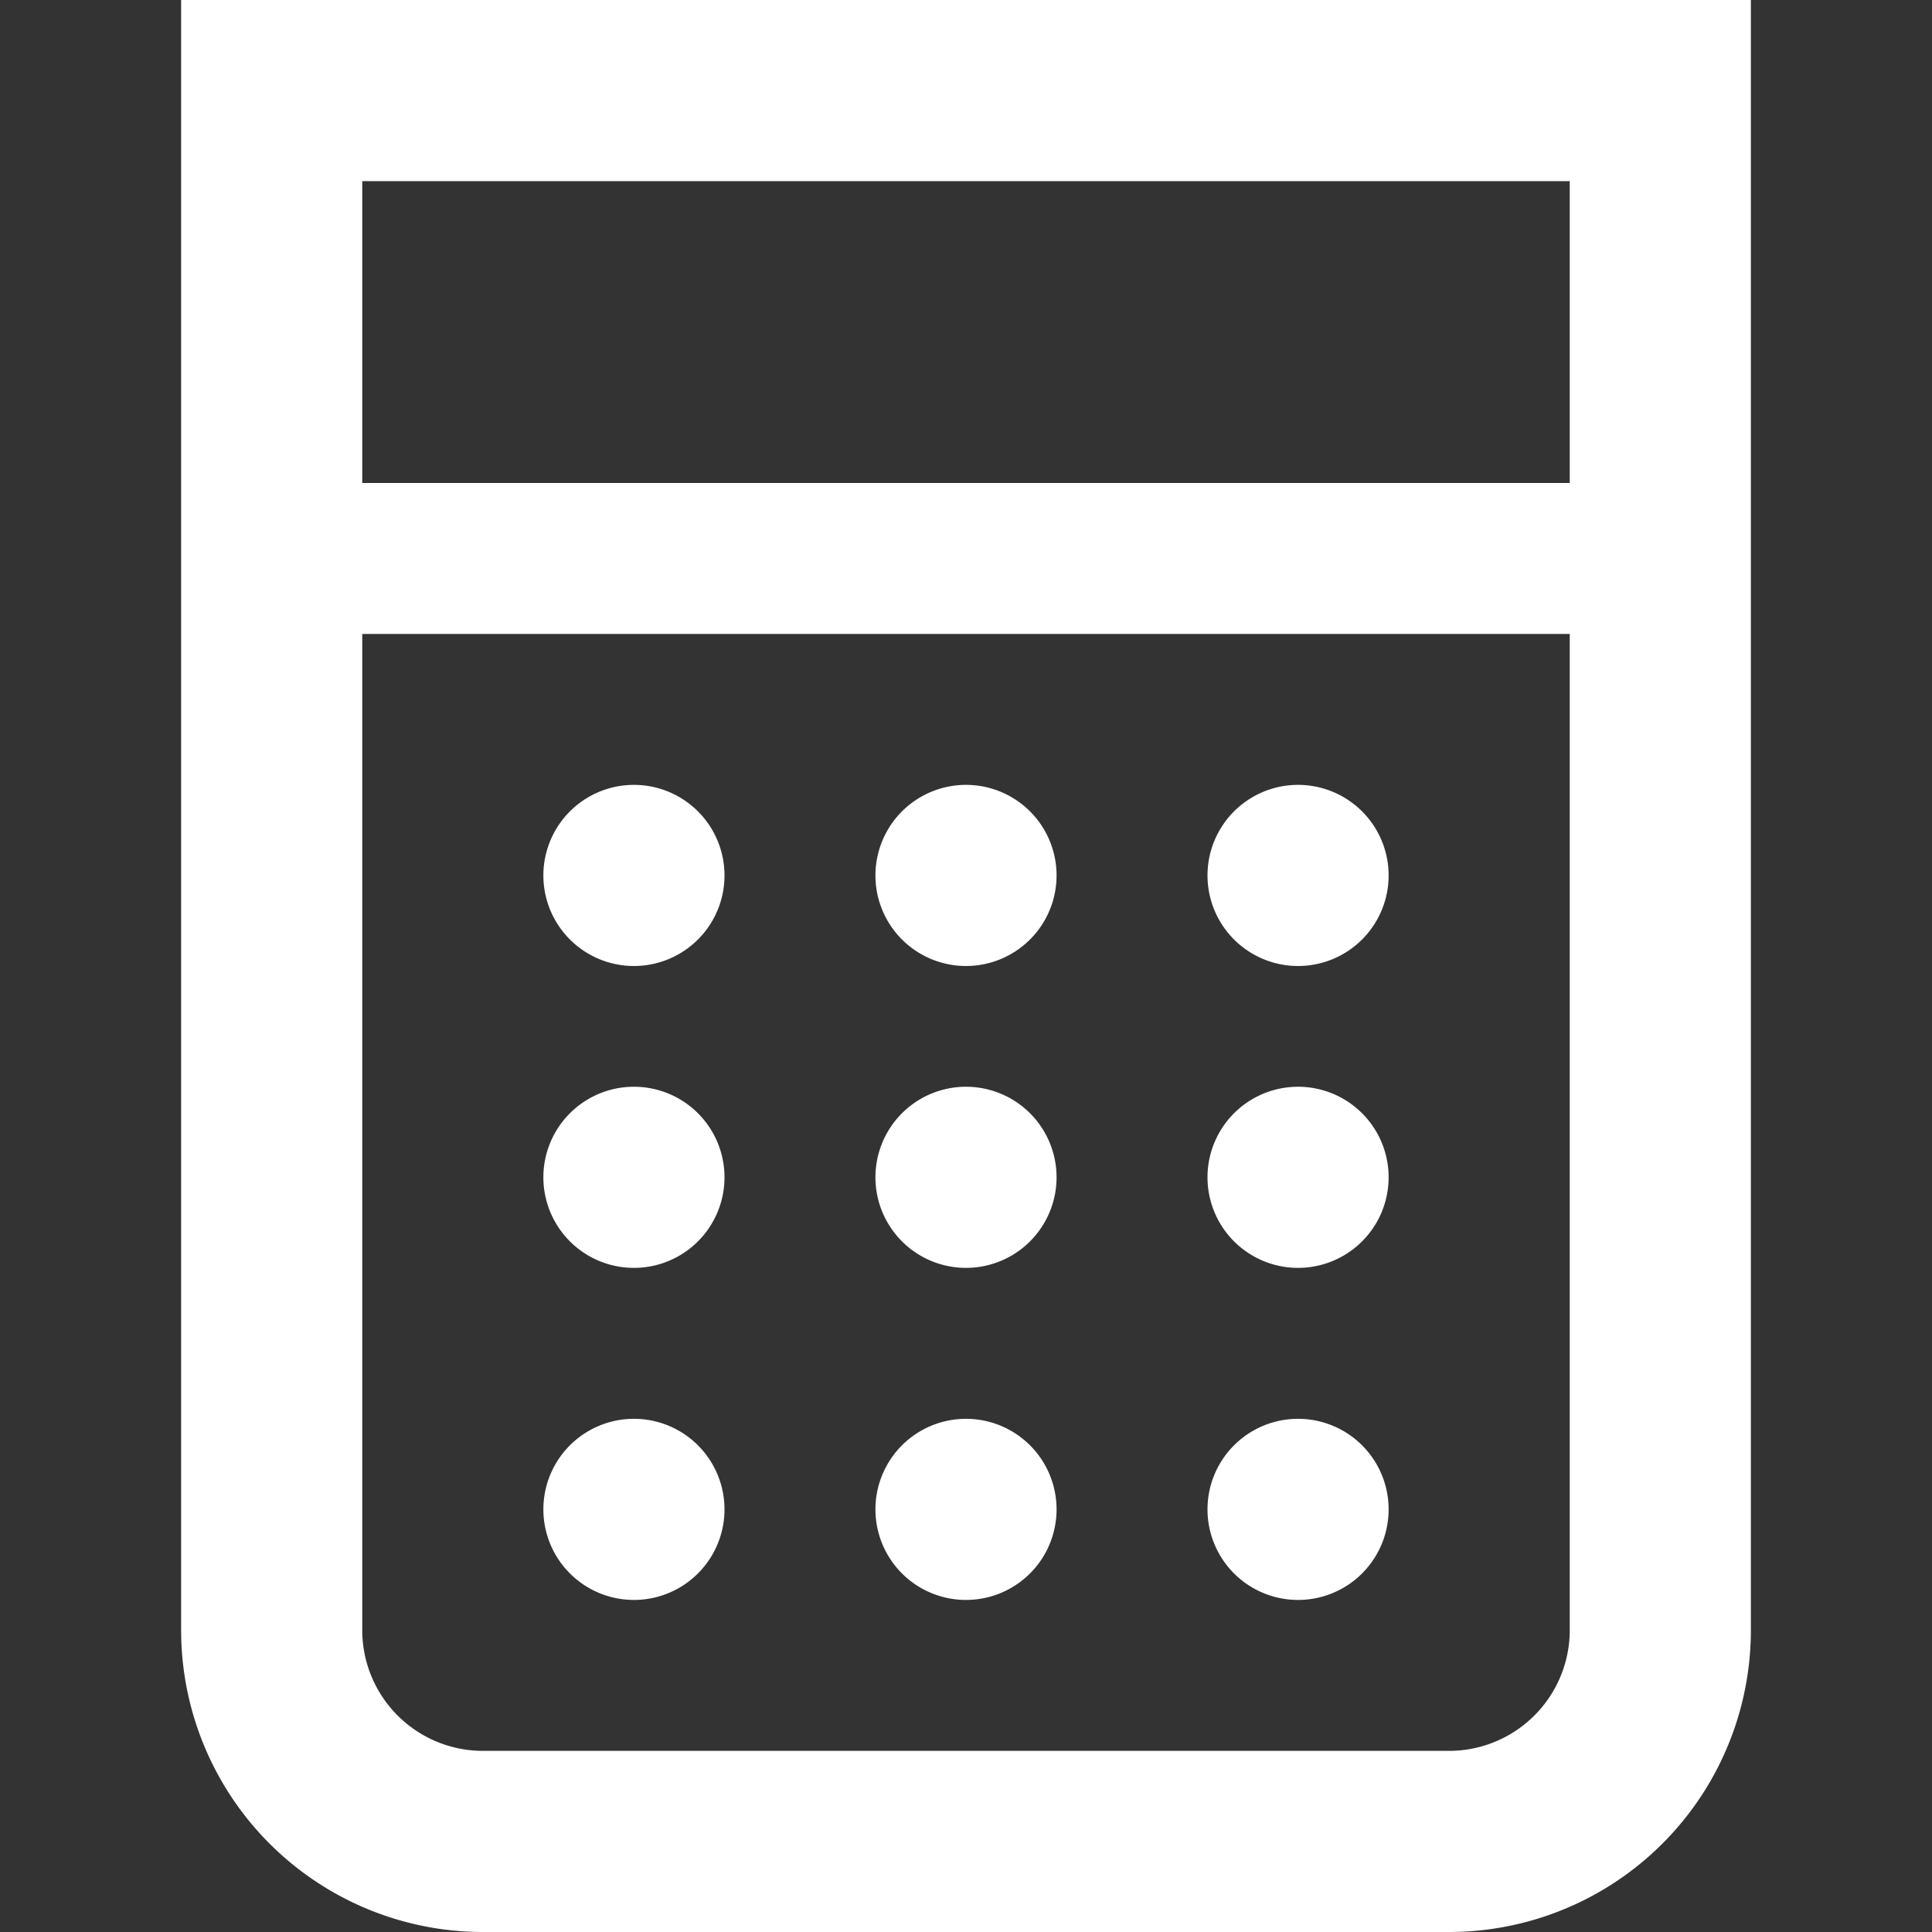 <svg stroke-linejoin="round" data-testid="geist-icon" viewBox="0 0 16 16"><rect x="0" y="0" width="16" height="16" fill="#333333" stroke="none"/><path fill="white" fill-rule="evenodd" d="M13 1.5H3V4h10V1.5zm-10 12V5.25h10v8.25a1 1 0 01-1 1H4a1 1 0 01-1-1zM3 0H1.5v13.5A2.5 2.5 0 004 16h8a2.5 2.5 0 002.5-2.5V0H3zm2.25 8a.75.75 0 100-1.5.75.75 0 000 1.5zm0 2.5a.75.75 0 100-1.5.75.75 0 000 1.5zm.75 2a.75.75 0 11-1.5 0 .75.75 0 011.5 0zM8 8a.75.75 0 100-1.5A.75.75 0 008 8zm.75 1.75a.75.75 0 11-1.5 0 .75.75 0 011.5 0zM8 13.25a.75.75 0 100-1.5.75.75 0 000 1.5zm3.5-6a.75.75 0 11-1.5 0 .75.75 0 011.5 0zm-.75 3.25a.75.75 0 100-1.5.75.75 0 000 1.5zm.75 2a.75.75 0 11-1.5 0 .75.75 0 011.5 0z" clip-rule="evenodd"/></svg>